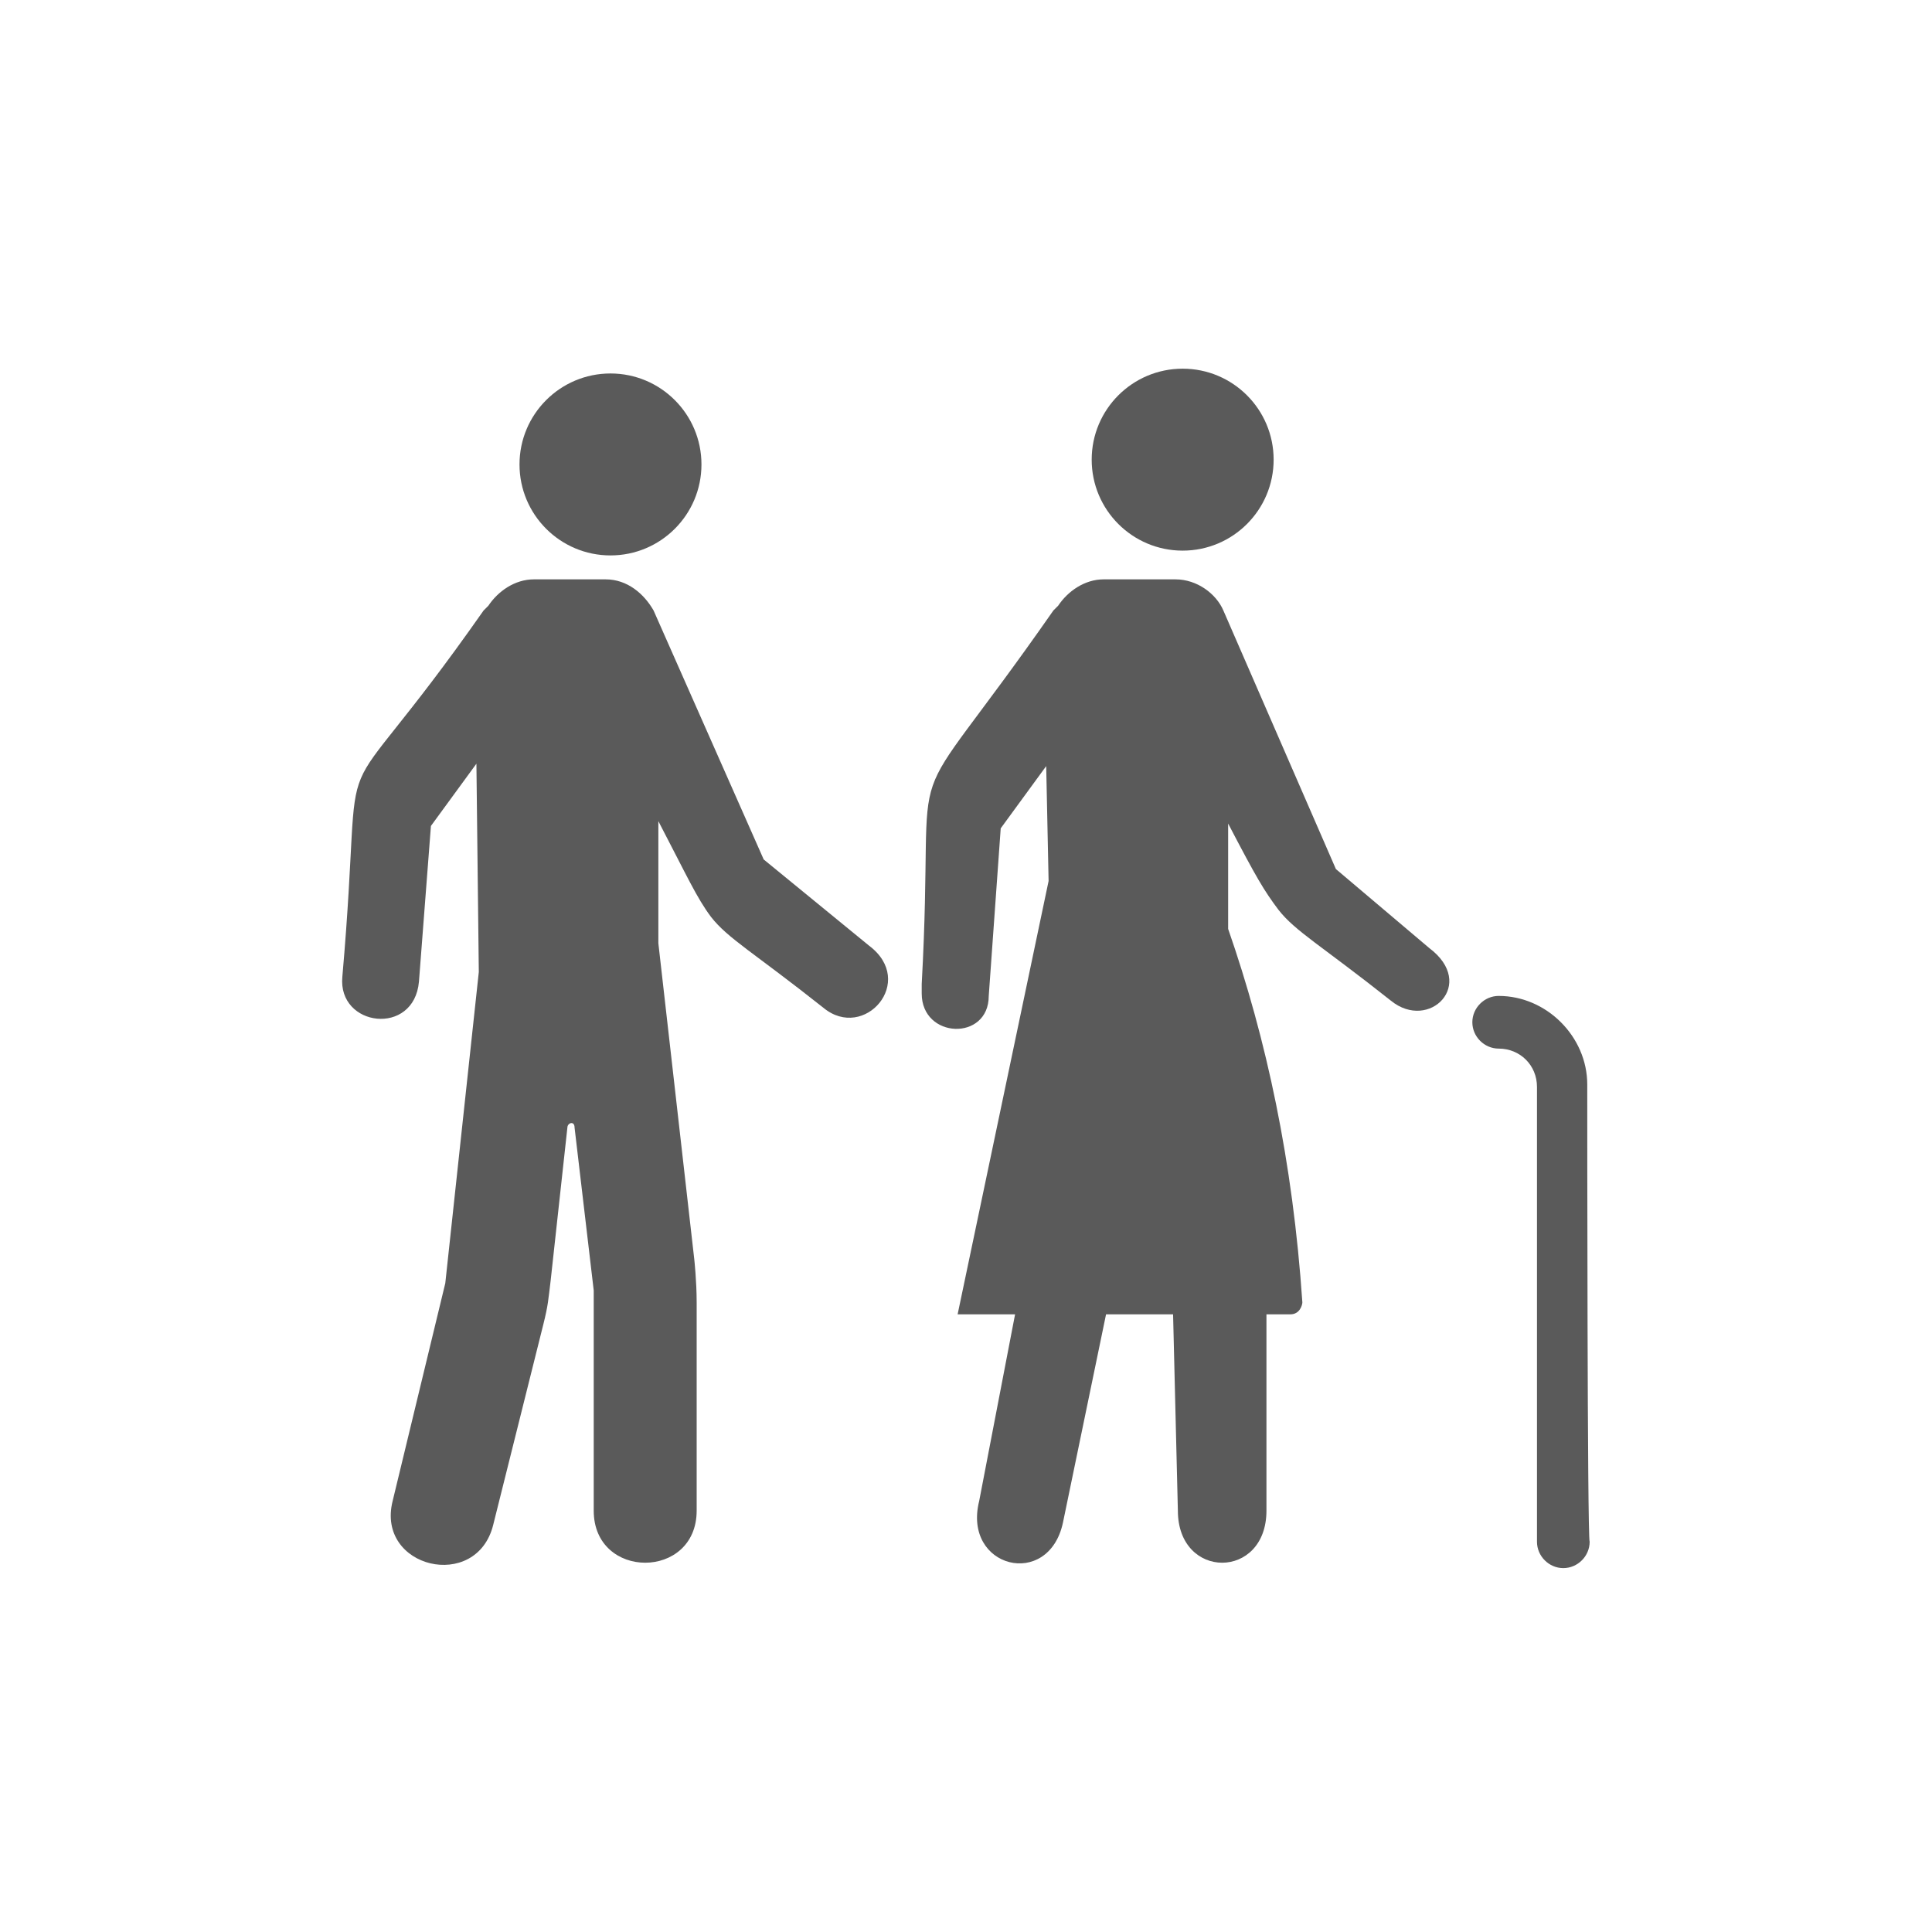 <?xml version="1.0" encoding="utf-8"?>
<!-- Generator: Adobe Illustrator 18.1.1, SVG Export Plug-In . SVG Version: 6.00 Build 0)  -->
<svg version="1.1" id="Layer_1" xmlns="http://www.w3.org/2000/svg" xmlns:xlink="http://www.w3.org/1999/xlink" x="0px" y="0px"
	 viewBox="0 0 80.7 80.7" style="enable-background:new 0 0 80.7 80.7;" xml:space="preserve">
<style type="text/css">
	.st0{fill:#5A5A5A;}
	.st1{fill:none;}
</style>
<g>
	<path class="st0" d="M66.3,45.3c0-2-1.7-3.7-3.7-3.7c-0.6,0-1.1,0.5-1.1,1.1c0,0.6,0.5,1.1,1.1,1.1v0c0.9,0,1.6,0.7,1.6,1.6
		c0,1.5,0,19,0,19c0,0.6,0.5,1.1,1.1,1.1c0.6,0,1.1-0.5,1.1-1.1C66.3,64.2,66.3,46.7,66.3,45.3z"/>
	<circle class="st0" cx="49.4" cy="19.2" r="3.8"/>
	<circle class="st0" cx="25.5" cy="19.4" r="3.8"/>
	<path class="st0" d="M36.3,39.5l-4.4-3.6l-4.6-10.4c0,0,0,0,0,0l0,0c0,0,0,0,0,0c-0.4-0.7-1.1-1.3-2-1.3h-3c-0.8,0-1.5,0.5-1.9,1.1
		c-0.1,0.1-0.1,0.1-0.2,0.2c-6.8,9.7-4.9,3.9-5.9,15.3c-0.2,2.1,3,2.5,3.2,0.2l0.5-6.5l1.9-2.6l0.1,8.7l-1.4,13l-2.2,9.1
		c-0.7,2.8,3.5,3.8,4.2,1c0,0,2-8,2.1-8.4c0.2-0.8,0.2-1,0.3-1.8l0.7-6.4l0,0c0-0.2,0.3-0.3,0.3,0c0,0,0,0,0,0l0.8,6.8l0,9.2
		c0,2.9,4.3,2.9,4.3,0c0,0,0-8.2,0-8.7c0-0.9-0.1-1.8-0.1-1.8l-1.5-13.2c0-0.1,0-0.1,0-0.2c0-0.1,0-0.1,0-0.2v-4.7
		c1.2,2.3,1.6,3.2,2.2,4c0.7,0.9,1.8,1.5,4.7,3.8C36.1,43.5,38.3,41,36.3,39.5z"/>
	<path class="st0" d="M59.7,39.6l-3.9-3.3l-4.7-10.8c0,0,0,0,0,0l0,0c0,0,0,0,0,0c-0.3-0.7-1.1-1.3-2-1.3h-3c-0.8,0-1.5,0.5-1.9,1.1
		c-0.1,0.1-0.1,0.1-0.2,0.2c-6.7,9.6-4.9,4.7-5.5,15.6c0,0.2,0,0.2,0,0.4c0,1.9,2.8,2,2.8,0.1l0.5-7l1.9-2.6l0.1,4.8L40,54.9
		c0,0,1,0,2.4,0l-1.5,7.8c-0.7,2.8,2.9,3.7,3.5,0.9l1.8-8.7h2.8l0.2,8.2c0,2.9,3.7,2.9,3.7,0l0-8.2h1c0.4,0,0.5-0.4,0.5-0.5
		c-0.4-5.9-1.5-11-3.1-15.6v-4.4c1.2,2.3,1.5,2.8,2.1,3.6c0.7,0.9,1.8,1.5,4.7,3.8C59.7,43.1,61.7,41.1,59.7,39.6z"/>
</g>
<rect x="0" y="0.1" class="st1" width="80.7" height="80.7"/>
</svg>

